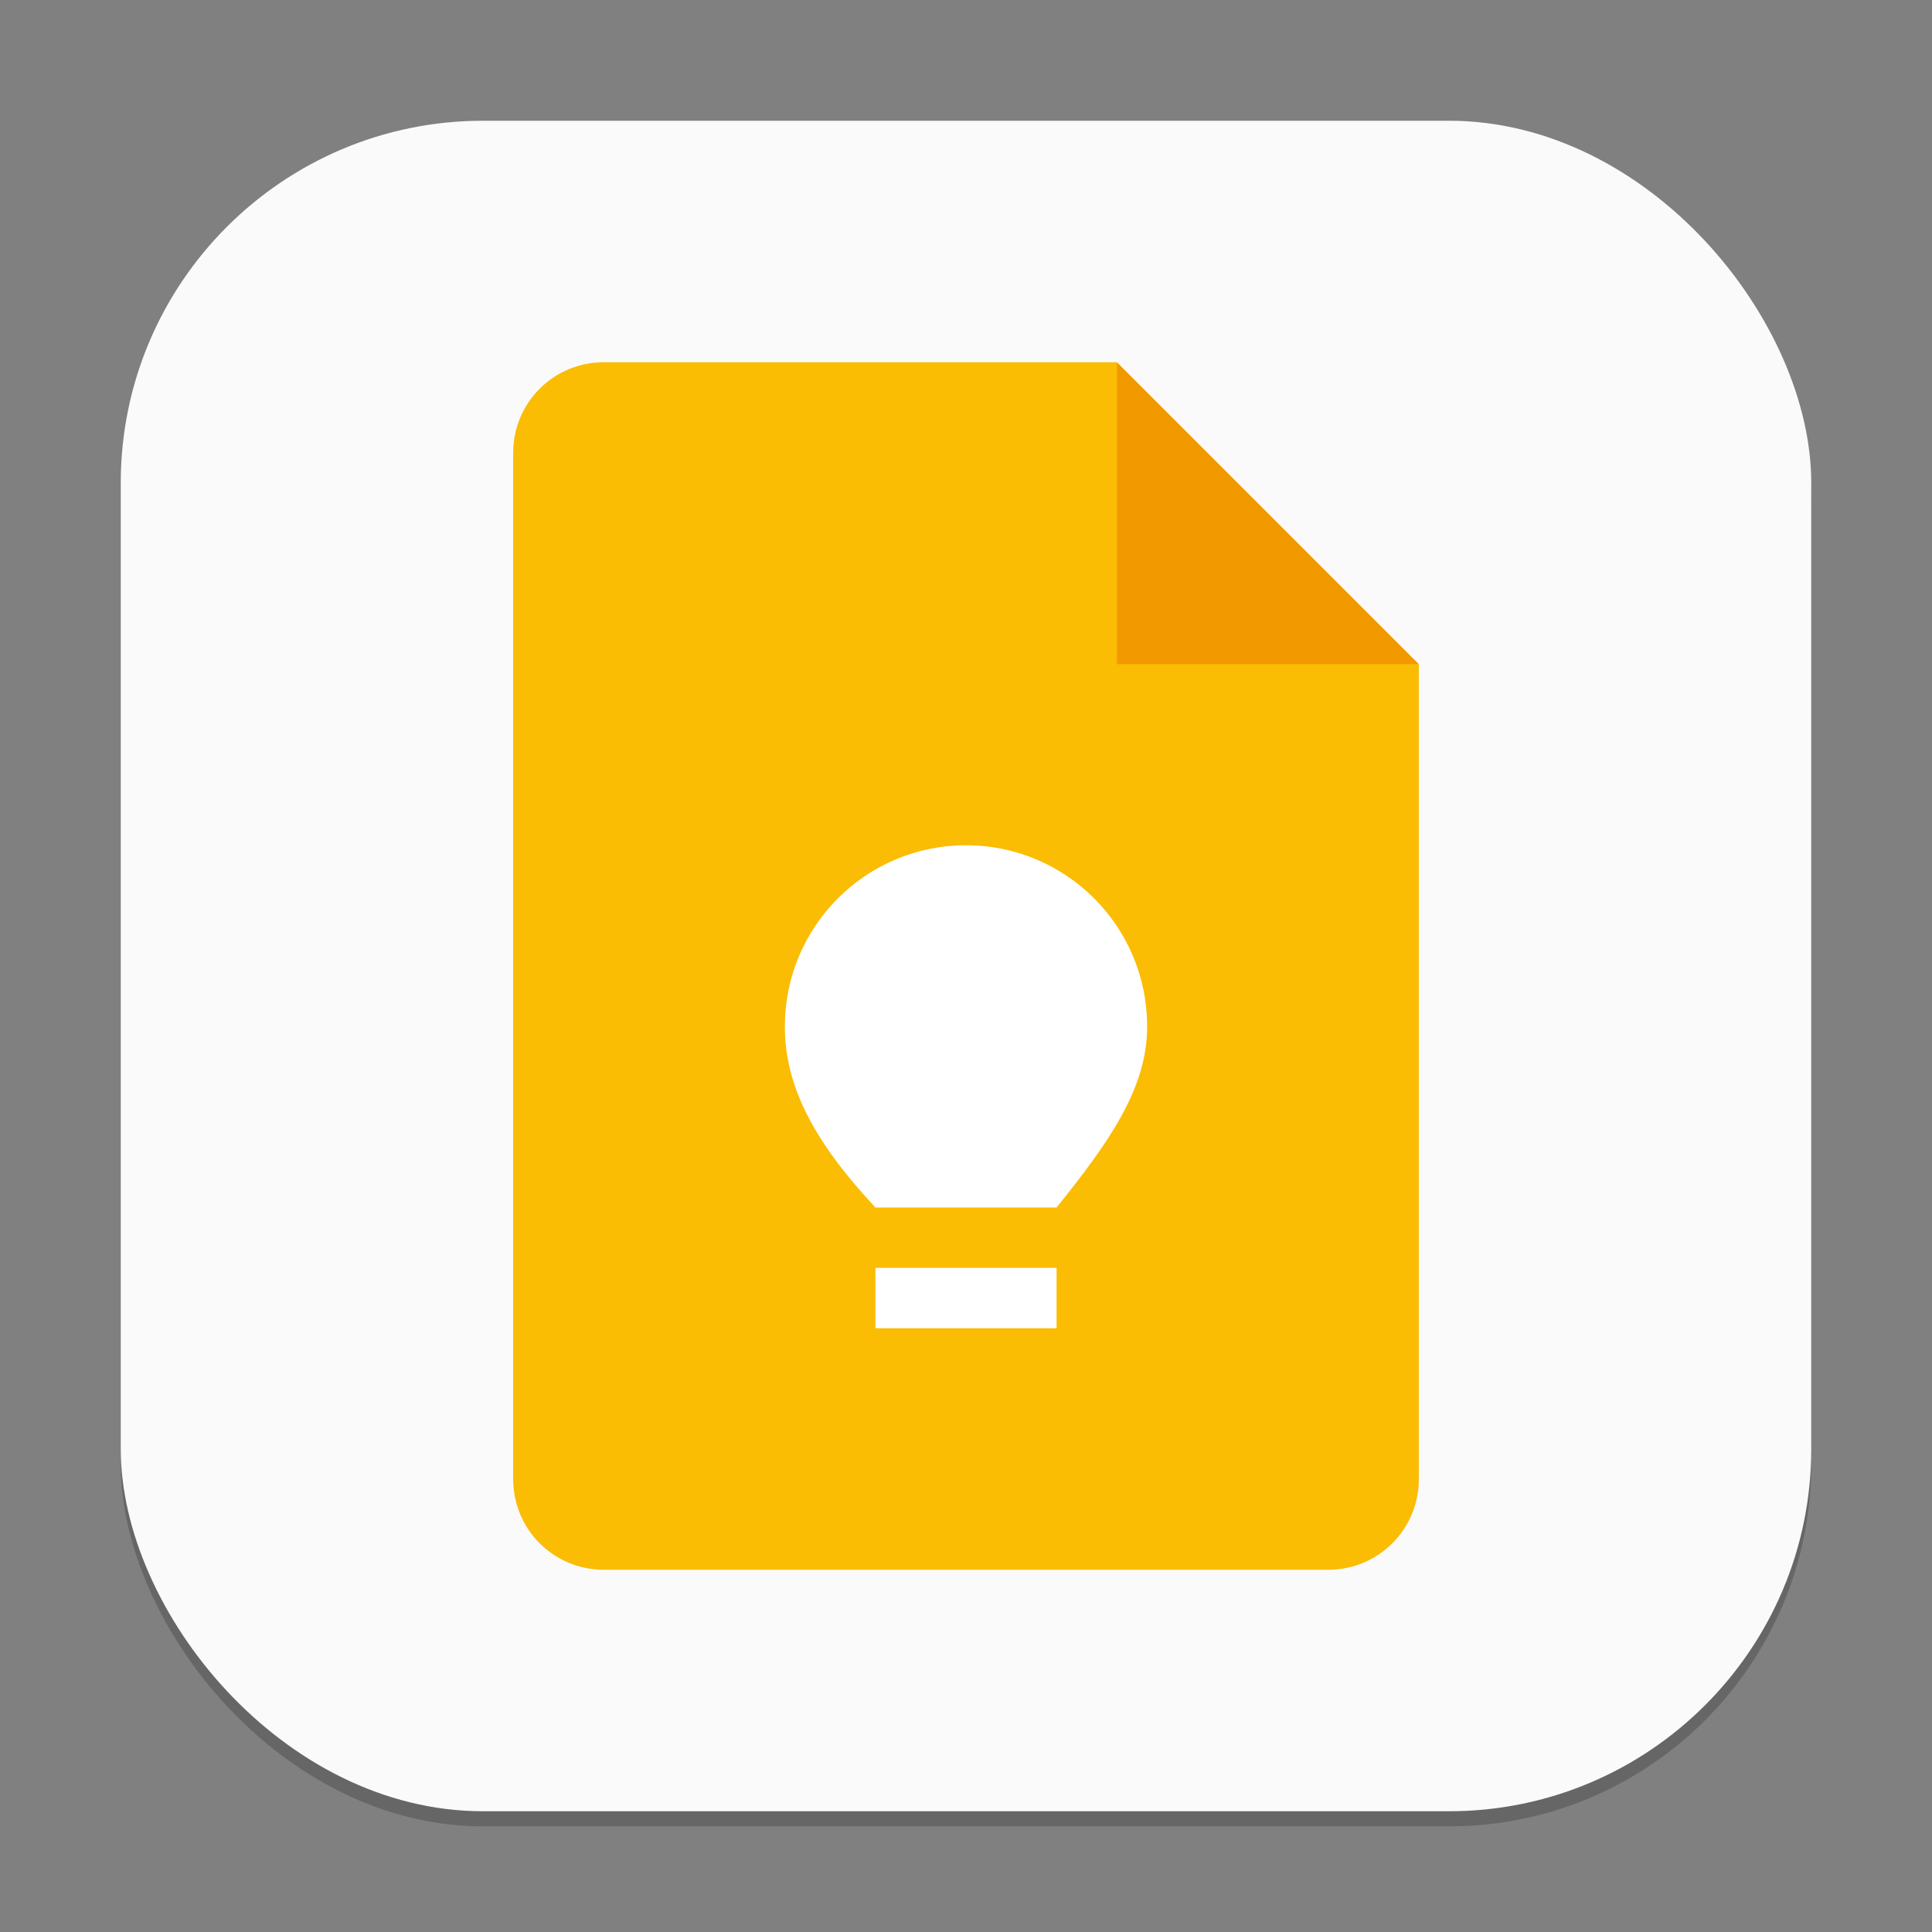 <?xml version="1.0" encoding="UTF-8" standalone="no"?>
<!-- Created with Inkscape (http://www.inkscape.org/) -->

<svg
   width="128"
   height="128"
   viewBox="0 0 128 128"
   version="1.1"
   id="svg1"
   inkscape:version="1.4.2 (ebf0e940d0, 2025-05-08)"
   sodipodi:docname="google-keep.svg"
   xmlns:inkscape="http://www.inkscape.org/namespaces/inkscape"
   xmlns:sodipodi="http://sodipodi.sourceforge.net/DTD/sodipodi-0.dtd"
   xmlns="http://www.w3.org/2000/svg"
   xmlns:svg="http://www.w3.org/2000/svg">
  <rect x="0" y="0" width="128" height="128" fill="#808080" stroke="none"/>
  <sodipodi:namedview
     id="namedview1"
     pagecolor="#ffffff"
     bordercolor="#000000"
     borderopacity="0.25"
     inkscape:showpageshadow="2"
     inkscape:pageopacity="0.0"
     inkscape:pagecheckerboard="0"
     inkscape:deskcolor="#d1d1d1"
     inkscape:document-units="px"
     inkscape:zoom="6.21875"
     inkscape:cx="63.919598"
     inkscape:cy="64"
     inkscape:window-width="1920"
     inkscape:window-height="1011"
     inkscape:window-x="0"
     inkscape:window-y="0"
     inkscape:window-maximized="1"
     inkscape:current-layer="svg1" />
  <defs
     id="defs1" />
  <rect
     style="opacity:0.2;fill:#000000;stroke-width:7"
     id="rect1"
     width="112"
     height="112"
     x="8"
     y="9"
     ry="24" />
  <rect
     style="fill:#fafafa;fill-opacity:1;stroke-width:4"
     id="rect2"
     width="112"
     height="112"
     x="8"
     y="8"
     ry="24" />
  <path
     d="m 40,24 c -3.324,0 -6,2.676 -6,6 v 68 c 0,3.324 2.676,6 6,6 h 48 c 3.324,0 6,-2.676 6,-6 V 44 L 78,40 74,24 Z"
     style="fill:#fbbc04;fill-opacity:1;stroke-width:2;stroke-linecap:square;stroke-linejoin:bevel"
     id="path1151" />
  <path
     d="M 74,24 94,44 H 74 Z"
     style="fill:#f29900;fill-opacity:1;stroke-width:1.155;stroke-linecap:square;stroke-linejoin:bevel"
     id="path1123" />
  <path
     id="path289"
     style="fill:#ffffff;stroke-width:3.394;stroke-linecap:square;stroke-linejoin:bevel"
     d="m 64,56 c -6.627,0 -12,5.373 -12,12 -0.014,4.119 2.131,7.859 6,12 h 12 c 3.436,-4.275 6.014,-7.881 6,-12 0,-6.627 -5.373,-12 -12,-12 z m -6,28 v 4 h 12 v -4 z"
     sodipodi:nodetypes="sccccsccccc" />
</svg>
